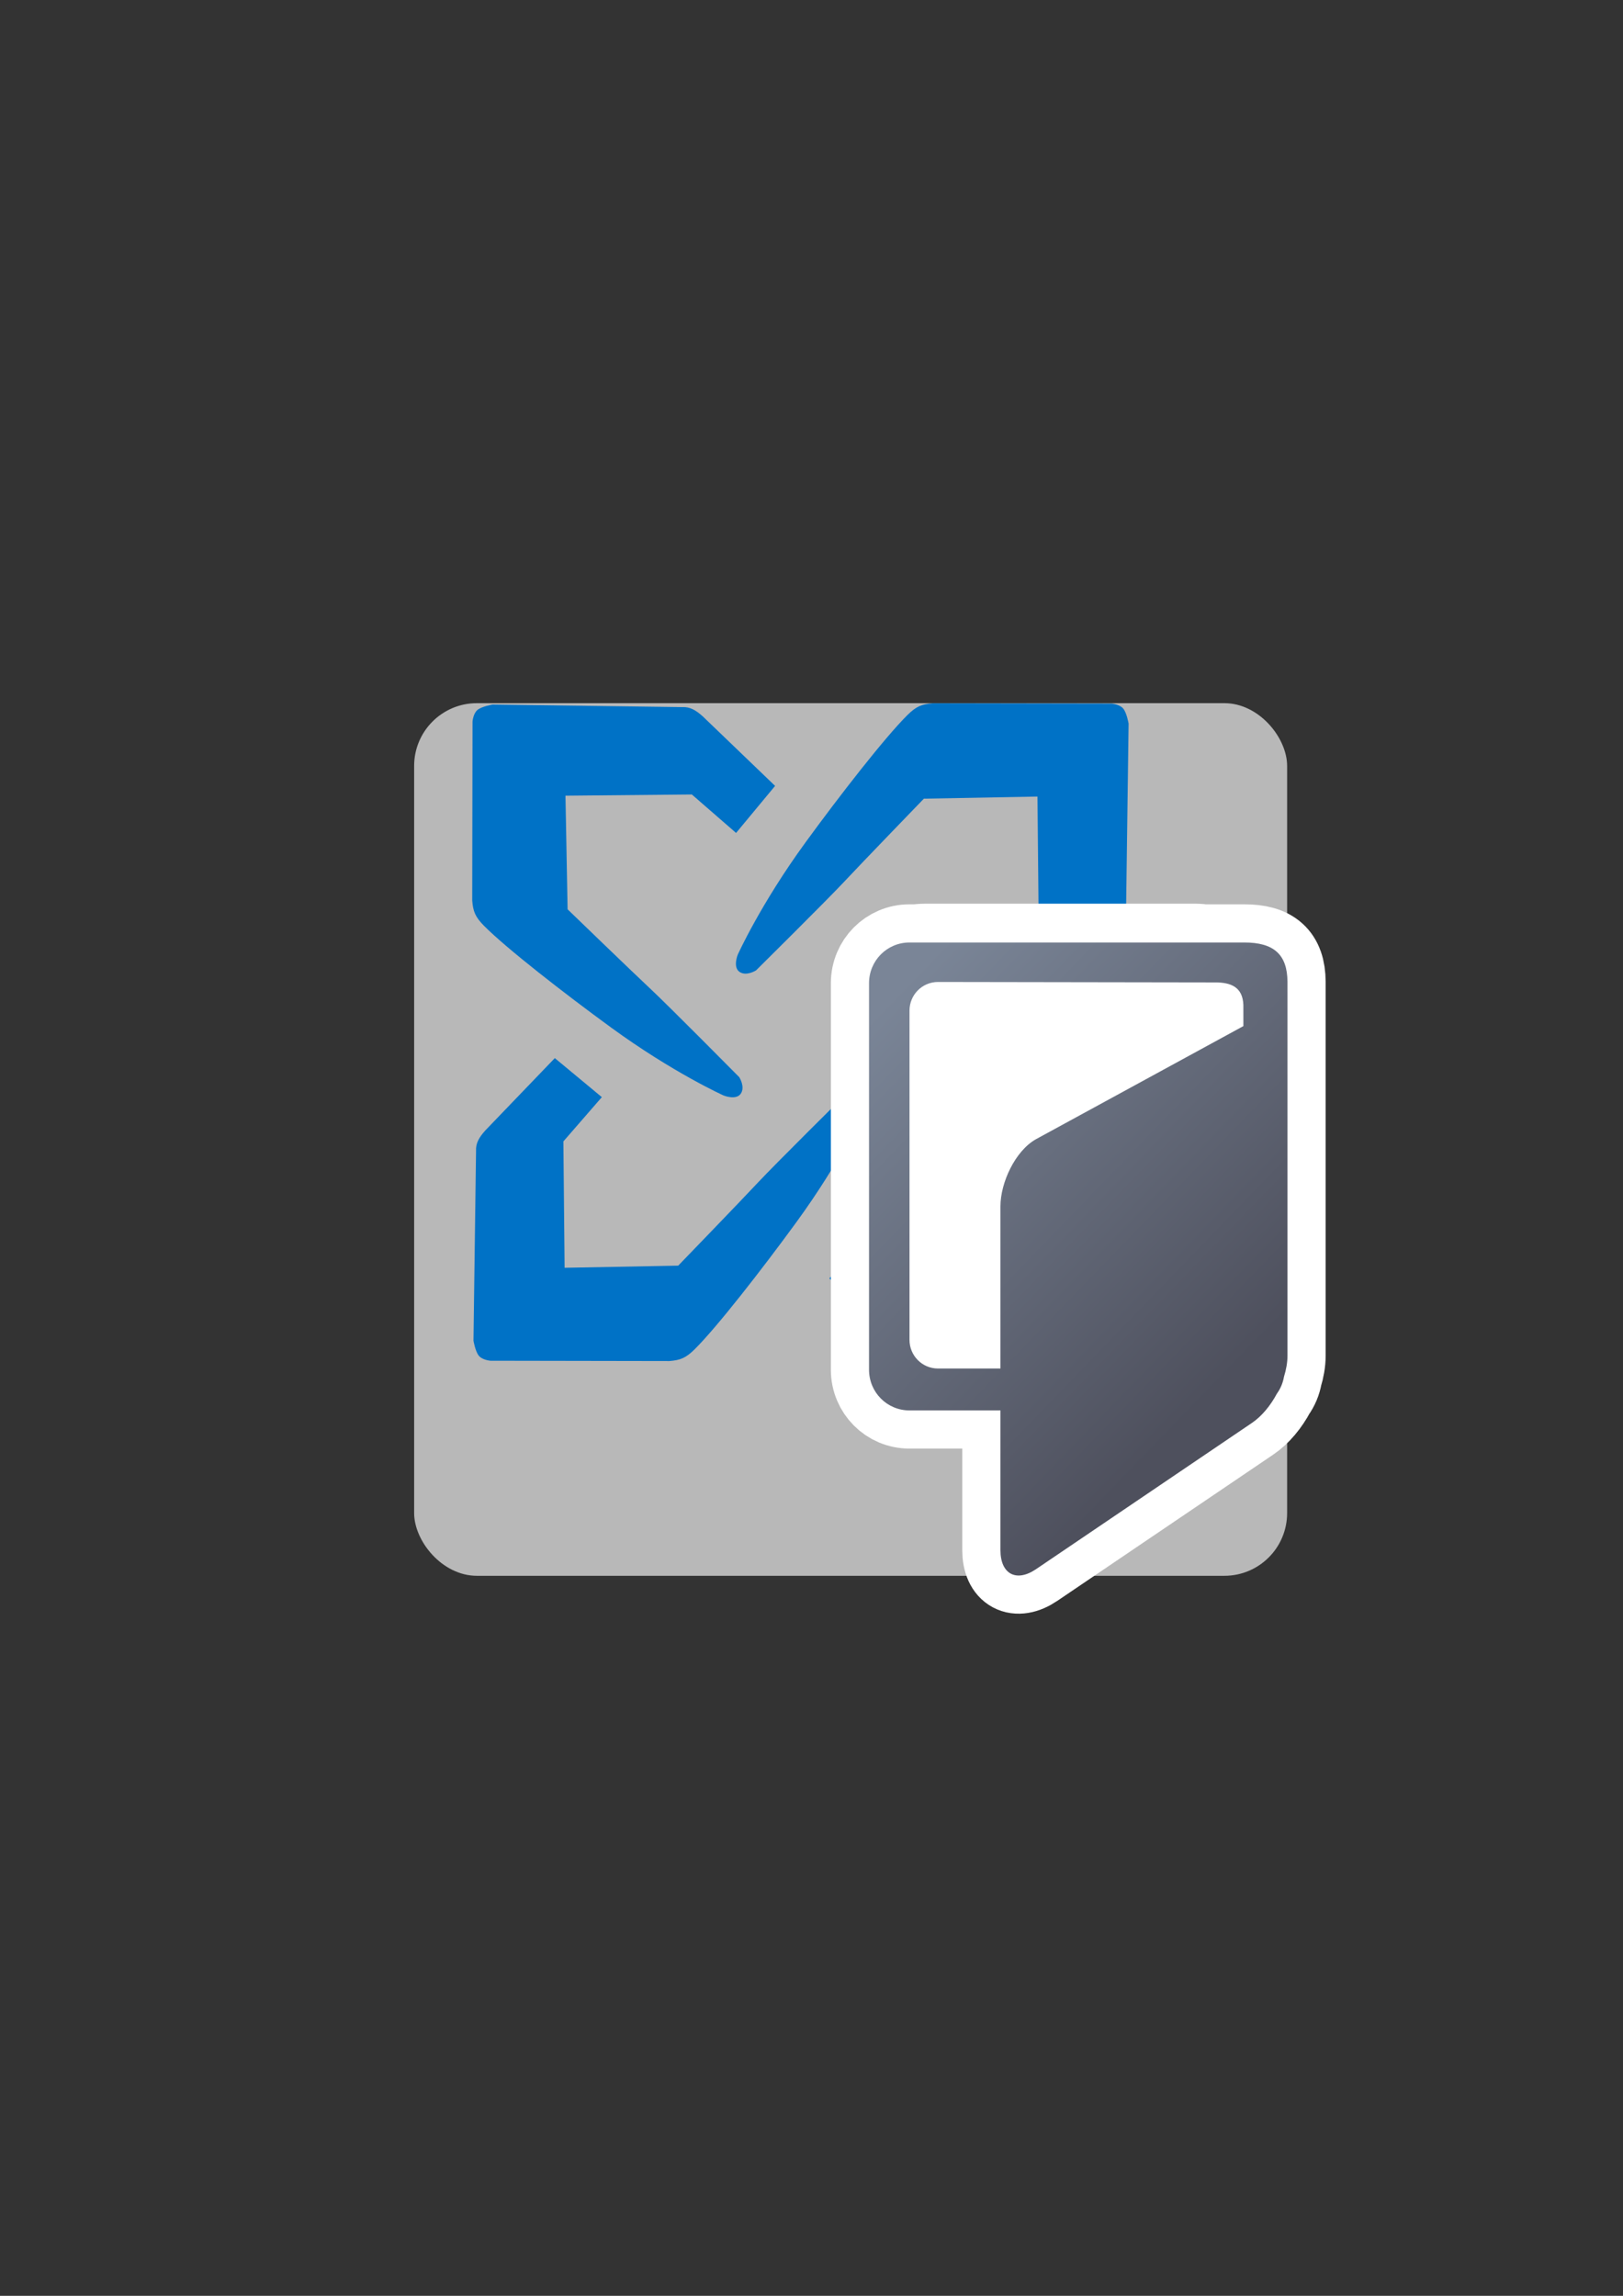 <?xml version="1.0" encoding="UTF-8" standalone="no"?>
<!-- Created with Inkscape (http://www.inkscape.org/) -->

<svg
   xmlns:dc="http://purl.org/dc/elements/1.1/"
   xmlns:cc="http://creativecommons.org/ns#"
   xmlns:rdf="http://www.w3.org/1999/02/22-rdf-syntax-ns#"
   xmlns:svg="http://www.w3.org/2000/svg"
   xmlns="http://www.w3.org/2000/svg"
   xmlns:xlink="http://www.w3.org/1999/xlink"
   xmlns:sodipodi="http://sodipodi.sourceforge.net/DTD/sodipodi-0.dtd"
   xmlns:inkscape="http://www.inkscape.org/namespaces/inkscape"
   width="210mm"
   height="297mm"
   viewBox="0 0 744.094 1052.362"
   id="svg2"
   version="1.1"
   inkscape:version="0.91 r13725"
   inkscape:export-xdpi="4.9533653"
   inkscape:export-ydpi="4.9533653"
   sodipodi:docname="exchange-resource.svg"
   inkscape:export-filename="C:\Users\johannes\Documents\Arbeit\RRZE\github3\bicons\22x22\logos\exchange-resource.png">
  <rect x="0" y="0" width="744.094" height="1052.362" fill="#333333" stroke="none"/>
  <defs
     id="defs4">
    <linearGradient
       id="linearGradient2224">
      <stop
         id="stop2226"
         offset="0"
         style="stop-color:#7c7c7c;stop-opacity:1;" />
      <stop
         id="stop2228"
         offset="1"
         style="stop-color:#b8b8b8;stop-opacity:1;" />
    </linearGradient>
    <linearGradient
       id="linearGradient15218">
      <stop
         id="stop15220"
         offset="0"
         style="stop-color:#eeeeef;stop-opacity:1;" />
      <stop
         id="stop2736"
         offset="0.599"
         style="stop-color:#d3d7cf;stop-opacity:1;" />
      <stop
         id="stop2738"
         offset="0.828"
         style="stop-color:#ffffff;stop-opacity:1;" />
      <stop
         id="stop15222"
         offset="1"
         style="stop-color:#d3d7cf;stop-opacity:1;" />
    </linearGradient>
    <pattern
       y="0"
       x="0"
       height="6"
       width="6"
       patternUnits="userSpaceOnUse"
       id="EMFhbasepattern" />
    <pattern
       y="0"
       x="0"
       height="6"
       width="6"
       patternUnits="userSpaceOnUse"
       id="EMFhbasepattern-5" />
    <linearGradient
       inkscape:collect="always"
       xlink:href="#linearGradient4240"
       id="linearGradient4246"
       x1="223.809"
       y1="586.307"
       x2="436.181"
       y2="379.832"
       gradientUnits="userSpaceOnUse"
       gradientTransform="matrix(-0.779,0,0,0.784,744.203,163.643)" />
    <linearGradient
       inkscape:collect="always"
       id="linearGradient4240">
      <stop
         style="stop-color:#4e505d;stop-opacity:1;"
         offset="0"
         id="stop4242" />
      <stop
         style="stop-color:#7a8597;stop-opacity:1"
         offset="1"
         id="stop4244" />
    </linearGradient>
    <linearGradient
       inkscape:collect="always"
       xlink:href="#linearGradient4240"
       id="linearGradient4191"
       gradientUnits="userSpaceOnUse"
       gradientTransform="matrix(-0.779,0,0,0.784,744.203,163.643)"
       x1="223.809"
       y1="586.307"
       x2="436.181"
       y2="379.832" />
  </defs>
  <sodipodi:namedview
     id="base"
     pagecolor="#ffffff"
     bordercolor="#666666"
     borderopacity="1.0"
     inkscape:pageopacity="0.0"
     inkscape:pageshadow="2"
     inkscape:zoom="0.70710678"
     inkscape:cx="352.86732"
     inkscape:cy="395.79672"
     inkscape:document-units="px"
     inkscape:current-layer="layer1"
     showgrid="false"
     showguides="true"
     inkscape:guide-bbox="true"
     inkscape:window-width="1366"
     inkscape:window-height="721"
     inkscape:window-x="-4"
     inkscape:window-y="-4"
     inkscape:window-maximized="1">
    <sodipodi:guide
       position="560,730"
       orientation="0,1"
       id="guide3338" />
    <sodipodi:guide
       position="560,330"
       orientation="0,1"
       id="guide3340" />
    <sodipodi:guide
       position="190,475"
       orientation="1,0"
       id="guide3344" />
    <sodipodi:guide
       position="590,451"
       orientation="1,0"
       id="guide3346" />
    <inkscape:grid
       type="xygrid"
       id="grid3440" />
  </sodipodi:namedview>
  <g
     inkscape:label="Ebene 1"
     inkscape:groupmode="layer"
     id="layer1">
    <g
       id="g4204">
      <rect
         y="322.362"
         x="190"
         height="400"
         width="400"
         id="rect4160"
         style="opacity:1;fill:none;fill-opacity:1;stroke:none;stroke-width:23;stroke-linecap:butt;stroke-linejoin:round;stroke-miterlimit:4;stroke-dasharray:none;stroke-opacity:1" />
      <rect
         ry="28.757"
         y="322.32"
         x="189.869"
         height="400"
         width="400.234"
         id="rect4168"
         style="color:#252525;clip-rule:nonzero;display:inline;overflow:visible;visibility:visible;opacity:0.651;isolation:auto;mix-blend-mode:normal;color-interpolation:sRGB;color-interpolation-filters:linearRGB;solid-color:#252525;solid-opacity:1;fill:#ffffff;fill-opacity:1;fill-rule:nonzero;stroke:none;stroke-width:10;stroke-linecap:butt;stroke-linejoin:bevel;stroke-miterlimit:4;stroke-dasharray:none;stroke-dashoffset:60.96;stroke-opacity:1;color-rendering:auto;image-rendering:auto;shape-rendering:auto;text-rendering:auto;enable-background:accumulate" />
      <g
         transform="matrix(3.151,0,0,3.151,-986.544,-1162.264)"
         style="fill:#0072c6;fill-opacity:1"
         id="g4170">
        <path
           style="fill:#0072c6;fill-opacity:1;fill-rule:evenodd;stroke:none;stroke-width:1px;stroke-linecap:butt;stroke-linejoin:miter;stroke-opacity:1"
           d="m 448.792,471.165 c -1.577,0.126 -2.379,0.427 -3.685,1.722 -3.244,3.216 -9.77,11.595 -14.788,18.475 -6.587,9.032 -9.892,16.382 -9.892,16.382 0,0 -0.735,1.809 0.261,2.494 0.996,0.684 2.406,-0.219 2.406,-0.219 0,0 10.363,-10.26 12.838,-12.912 2.475,-2.652 11.579,-12.065 11.579,-12.065 l 16.529,-0.309 0.177,18.385 -5.595,6.437 6.843,5.677 10.123,-10.533 c 0.936,-1.052 1.392,-1.87 1.337,-2.978 l 0.374,-27.595 c 0,0 -0.265,-1.591 -0.795,-2.21 -0.53,-0.619 -1.679,-0.707 -1.679,-0.707 z"
           id="path4160"
           inkscape:connector-curvature="0"
           sodipodi:nodetypes="cssczcsccccccccscc" />
        <path
           sodipodi:nodetypes="cssczcsccccccccscc"
           inkscape:connector-curvature="0"
           id="path4162"
           d="m 477.836,538.16 c -0.126,-1.577 -0.427,-2.379 -1.722,-3.685 -3.216,-3.244 -11.595,-9.77 -18.475,-14.788 -9.032,-6.587 -16.382,-9.892 -16.382,-9.892 0,0 -1.809,-0.735 -2.494,0.261 -0.684,0.996 0.219,2.406 0.219,2.406 0,0 10.26,10.363 12.912,12.838 2.652,2.475 12.065,11.579 12.065,11.579 l 0.309,16.529 -18.385,0.177 -6.437,-5.595 -5.677,6.843 10.533,10.123 c 1.052,0.936 1.87,1.392 2.978,1.337 l 27.595,0.374 c 0,0 1.591,-0.265 2.21,-0.795 0.619,-0.53 0.707,-1.679 0.707,-1.679 z"
           style="fill:#0072c6;fill-opacity:1;fill-rule:evenodd;stroke:none;stroke-width:1px;stroke-linecap:butt;stroke-linejoin:miter;stroke-opacity:1" />
        <path
           style="fill:#0072c6;fill-opacity:1;fill-rule:evenodd;stroke:none;stroke-width:1px;stroke-linecap:butt;stroke-linejoin:miter;stroke-opacity:1"
           d="m 410.487,566.85 c 1.577,-0.126 2.379,-0.427 3.685,-1.722 3.244,-3.216 9.77,-11.595 14.788,-18.475 6.587,-9.032 9.892,-16.382 9.892,-16.382 0,0 0.735,-1.809 -0.261,-2.494 -0.996,-0.684 -2.406,0.219 -2.406,0.219 0,0 -10.363,10.26 -12.838,12.912 -2.475,2.652 -11.579,12.065 -11.579,12.065 l -16.529,0.309 -0.177,-18.385 5.595,-6.437 -6.843,-5.677 -10.123,10.533 c -0.936,1.052 -1.392,1.87 -1.337,2.978 l -0.374,27.595 c 0,0 0.265,1.591 0.795,2.21 0.53,0.619 1.679,0.707 1.679,0.707 z"
           id="path4164"
           inkscape:connector-curvature="0"
           sodipodi:nodetypes="cssczcsccccccccscc" />
        <path
           sodipodi:nodetypes="cssczcsccccccccscc"
           inkscape:connector-curvature="0"
           id="path4166"
           d="m 381.797,499.855 c 0.126,1.577 0.427,2.379 1.722,3.685 3.216,3.244 11.595,9.77 18.475,14.788 9.032,6.587 16.382,9.892 16.382,9.892 0,0 1.809,0.735 2.494,-0.261 0.684,-0.996 -0.219,-2.406 -0.219,-2.406 0,0 -10.26,-10.363 -12.912,-12.838 -2.652,-2.475 -12.065,-11.579 -12.065,-11.579 l -0.309,-16.529 18.385,-0.177 6.437,5.595 5.677,-6.843 -10.533,-10.123 c -1.052,-0.936 -1.87,-1.392 -2.978,-1.337 l -27.595,-0.374 c 0,0 -1.591,0.265 -2.21,0.795 -0.619,0.53 -0.707,1.679 -0.707,1.679 z"
           style="fill:#0072c6;fill-opacity:1;fill-rule:evenodd;stroke:none;stroke-width:1px;stroke-linecap:butt;stroke-linejoin:miter;stroke-opacity:1" />
      </g>
      <rect
         ry="33.302"
         y="414.239"
         x="390.656"
         height="216.182"
         width="191.113"
         id="rect4187"
         style="color:#000000;clip-rule:nonzero;display:inline;overflow:visible;visibility:visible;opacity:1;isolation:auto;mix-blend-mode:normal;color-interpolation:sRGB;color-interpolation-filters:linearRGB;solid-color:#000000;solid-opacity:1;fill:#ffffff;fill-opacity:1;fill-rule:nonzero;stroke:none;stroke-width:50;stroke-linecap:butt;stroke-linejoin:round;stroke-miterlimit:4;stroke-dasharray:none;stroke-dashoffset:0;stroke-opacity:1;color-rendering:auto;image-rendering:auto;shape-rendering:auto;text-rendering:auto;enable-background:accumulate" />
      <path
         style="opacity:1;fill:url(#linearGradient4191);fill-opacity:1;stroke:#ffffff;stroke-width:35;stroke-linecap:round;stroke-linejoin:round;stroke-miterlimit:4;stroke-dasharray:none;stroke-opacity:1"
         d="m 570.407,432.024 c 13.591,-0.023 19.784,5.486 19.859,18.024 l 0,171.421 c 0,3.057 -0.583,6.33 -1.597,9.595 -0.489,2.866 -1.623,5.502 -3.248,7.757 -2.936,5.497 -6.967,10.391 -11.433,13.415 l -99.034,67.068 c -9.018,6.107 -16.278,2.22 -16.278,-8.718 l 0,-64.072 -41.713,0 c -10.27,0 -18.537,-8.319 -18.537,-18.651 l 0,-177.188 c 0,-10.333 8.268,-18.65 18.537,-18.65 z M 556.788,450.323 430.056,450.119 c -7.246,-0.012 -13.079,5.869 -13.079,13.16 l 0,150.869 c 0,7.29 5.833,13.16 13.079,13.16 l 28.62,0 0,-74.343 c 0,-10.938 6.791,-25.429 16.278,-30.769 l 95.101,-51.85 -0.009,-9.714 c -0.32,-7.997 -5.414,-10.397 -13.259,-10.309 z"
         id="path4189"
         inkscape:connector-curvature="0"
         sodipodi:nodetypes="ccsccssscssssccsssscsscccc" />
      <path
         sodipodi:nodetypes="ccsccssscssssccsssscsscccc"
         inkscape:connector-curvature="0"
         id="rect4174"
         d="m 570.407,432.024 c 13.591,-0.023 19.784,5.486 19.859,18.024 l 0,171.421 c 0,3.057 -0.583,6.33 -1.597,9.595 -0.489,2.866 -1.623,5.502 -3.248,7.757 -2.936,5.497 -6.967,10.391 -11.433,13.415 l -99.034,67.068 c -9.018,6.107 -16.278,2.22 -16.278,-8.718 l 0,-64.072 -41.713,0 c -10.27,0 -18.537,-8.319 -18.537,-18.651 l 0,-177.188 c 0,-10.333 8.268,-18.65 18.537,-18.65 z m -13.62,18.299 -126.732,-0.204 c -7.246,-0.012 -13.079,5.869 -13.079,13.16 l 0,150.869 c 0,7.29 5.833,13.16 13.079,13.16 l 28.62,0 0,-74.343 c 0,-10.938 6.791,-25.429 16.278,-30.769 l 95.101,-51.85 -0.009,-9.714 c -0.32,-7.997 -5.414,-10.397 -13.259,-10.309 z"
         style="opacity:1;fill:url(#linearGradient4246);fill-opacity:1;stroke:none;stroke-width:16;stroke-linecap:round;stroke-linejoin:round;stroke-miterlimit:4;stroke-dasharray:none;stroke-opacity:1" />
    </g>
  </g>
</svg>
